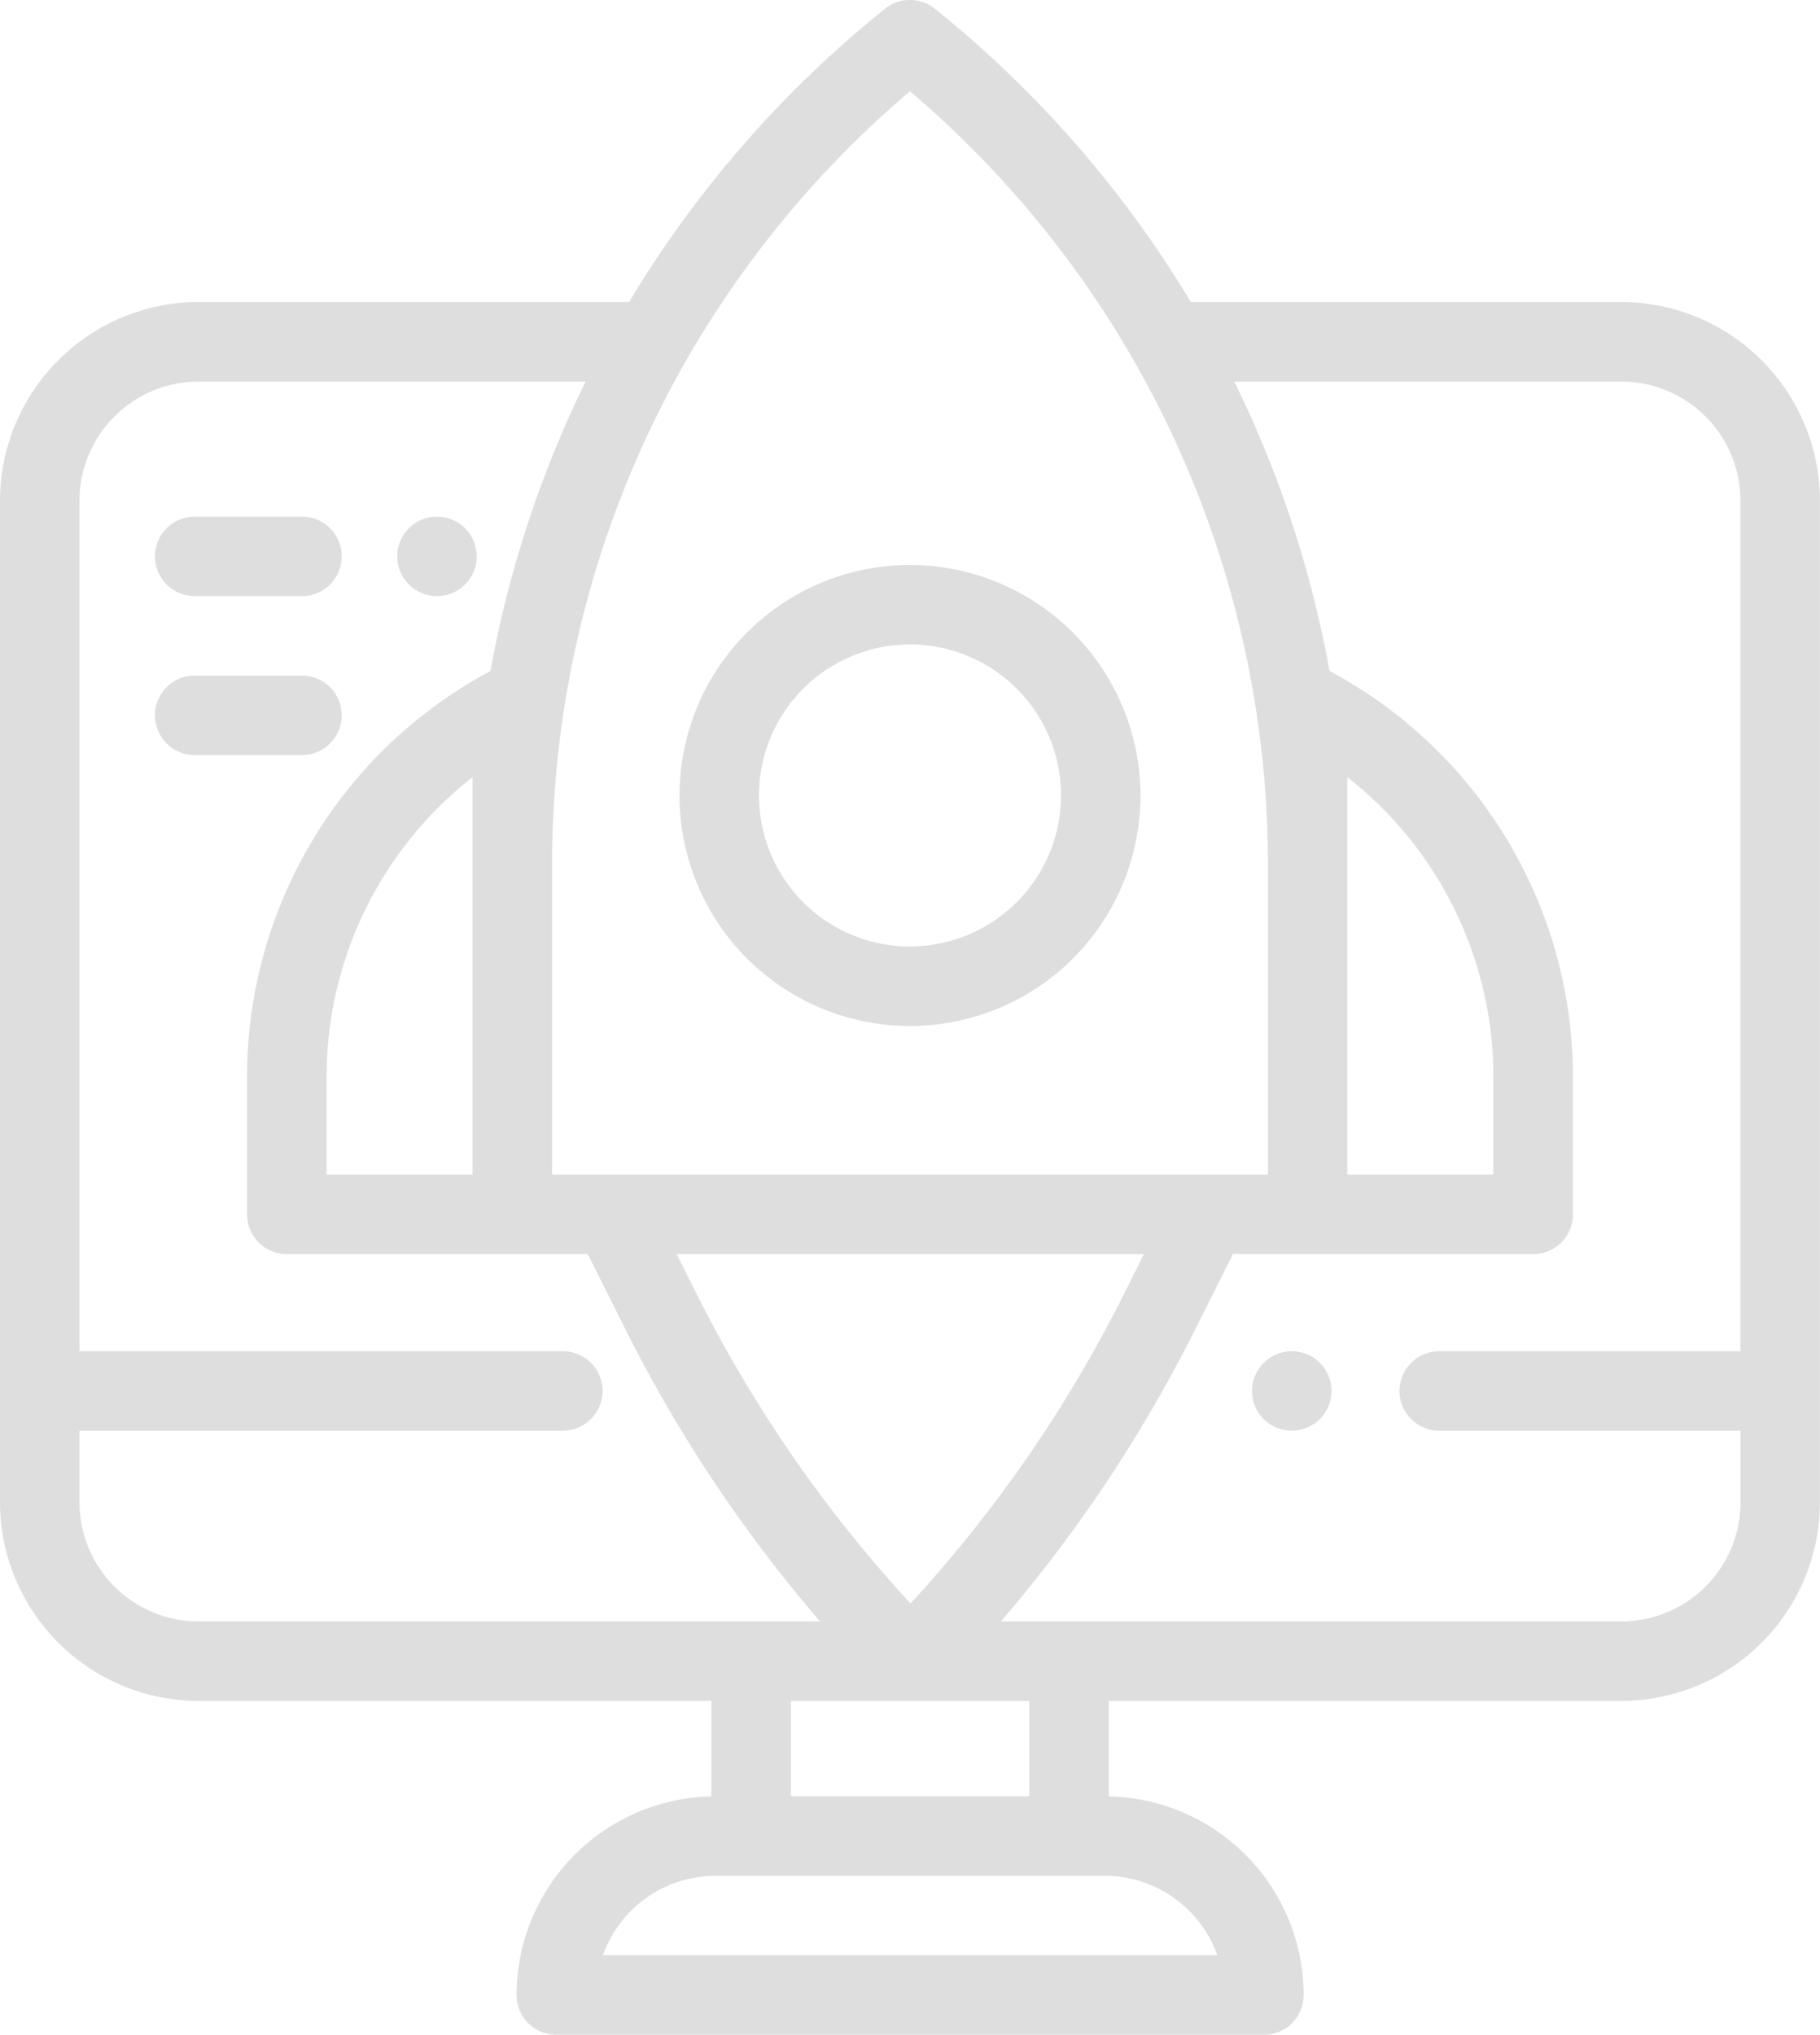 <svg xmlns="http://www.w3.org/2000/svg" viewBox="0 0 25.79 28.83"><title>icon-5</title><g id="Layer_2" data-name="Layer 2"><g id="Layer_1-2" data-name="Layer 1"><path d="M18.703,19.31a.563.563,0,1,0,.165.398A.567.567,0,0,0,18.703,19.31Z" style="fill:#dedede"/><path d="M22.974,4.279H16.874A15.679,15.679,0,0,0,13.246.123a.563.563,0,0,0-.704 0,15.677,15.677,0,0,0-3.628,4.156H2.815A2.819,2.819,0,0,0,0,7.095V21.285a2.819,2.819,0,0,0,2.815,2.815h7.266v1.353a2.818,2.818,0,0,0-2.761,2.814.563.563,0,0,0,.563.563H17.91a.563.563,0,0,0,.563-.563,2.818,2.818,0,0,0-2.761-2.814V24.1h7.262a2.819,2.819,0,0,0,2.815-2.815V7.095A2.819,2.819,0,0,0,22.974,4.279ZM12.894,1.293a14.374,14.374,0,0,1,5.073,10.994v4.356H7.823V12.285A14.374,14.374,0,0,1,12.894,1.293Zm.008,21.426a19.064,19.064,0,0,1-3.027-4.379l-.287-.571h6.622v0l-.293.585A19.064,19.064,0,0,1,12.902,22.72Zm.001,1.381h1.683v1.351H11.208V24.1h1.696ZM2.815,22.974a1.691,1.691,0,0,1-1.689-1.689V20.271H7.976a.563.563,0,0,0,0-1.126H1.126V7.095A1.691,1.691,0,0,1,2.815,5.406H8.3c-.022.044-.045.088-.066.133A15.637,15.637,0,0,0,6.95,9.507a6.519,6.519,0,0,0-3.449,5.761V17.206a.563.563,0,0,0,.563.563H8.328l.54,1.076a20.184,20.184,0,0,0,2.753,4.129H2.815Zm3.881-11.963v5.632H4.628v-1.375A5.394,5.394,0,0,1,6.697,11.011Zm10.553,16.693H8.543a1.693,1.693,0,0,1,1.593-1.126h5.521A1.692,1.692,0,0,1,17.25,27.704ZM24.663,19.145H20.394a.563.563,0,1,0,0,1.126h4.27v1.014a1.691,1.691,0,0,1-1.689,1.689H14.182a20.185,20.185,0,0,0,2.742-4.115l.547-1.09h4.255a.563.563,0,0,0,.563-.563V15.268a6.519,6.519,0,0,0-3.449-5.761A15.636,15.636,0,0,0,17.555,5.539c-.022-.045-.044-.089-.066-.133h5.485a1.691,1.691,0,0,1,1.689,1.689V19.145Zm-5.571-2.502V11.011A5.394,5.394,0,0,1,21.162,15.268v1.375Z" style="fill:#dedede"/><path d="M12.895,8.005a3.266,3.266,0,1,0,3.266,3.266A3.27,3.27,0,0,0,12.895,8.005Zm0,5.406a2.14,2.14,0,1,1,2.14-2.14A2.142,2.142,0,0,1,12.895,13.41Z" style="fill:#dedede"/><path d="M4.279,7.32H2.759a.563.563,0,0,0,0,1.126H4.279a.563.563,0,1,0,0-1.126Z" style="fill:#dedede"/><path d="M4.279,9.572H2.759a.563.563,0,1,0,0,1.126H4.279a.563.563,0,1,0,0-1.126Z" style="fill:#dedede"/><path d="M6.59,7.485a.563.563,0,1,0,.165.398A.565.565,0,0,0,6.59,7.485Z" style="fill:#dedede"/></g></g></svg>